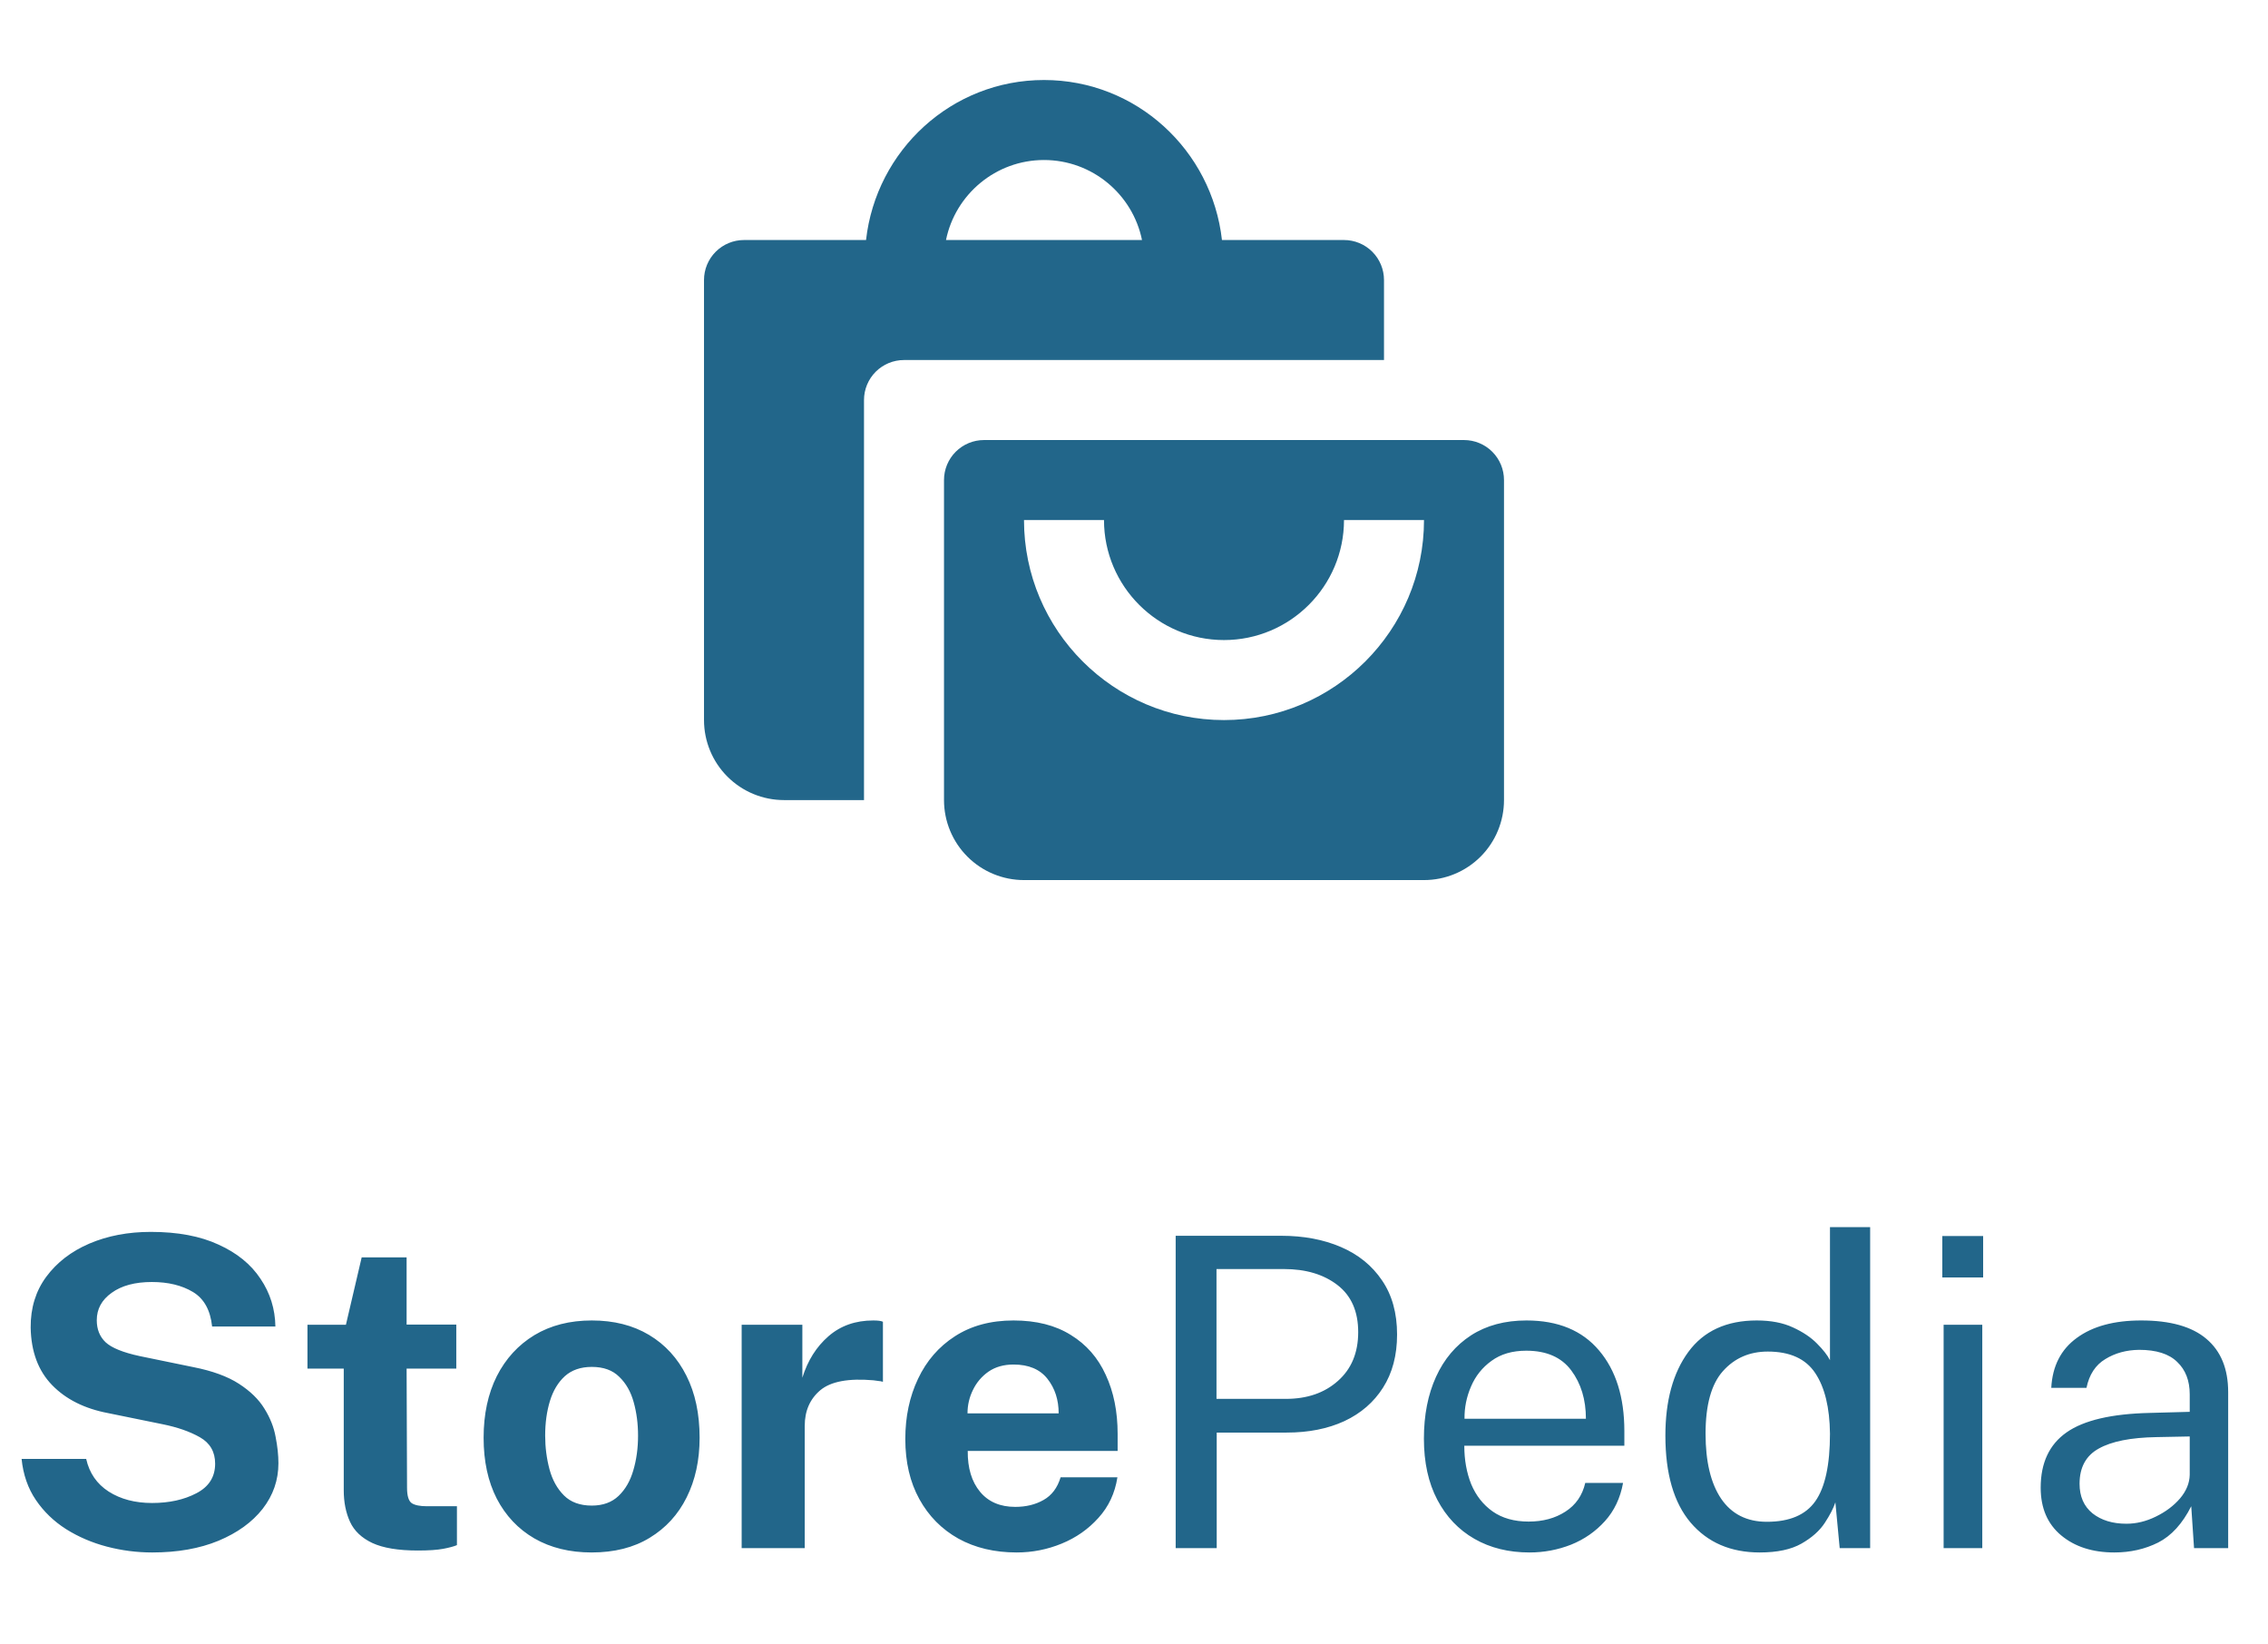 <svg width="189" height="137" viewBox="0 0 189 137" fill="none" xmlns="http://www.w3.org/2000/svg">
<path d="M65.333 66.667H72V33.333C72 32.449 72.351 31.601 72.976 30.976C73.601 30.351 74.449 30 75.333 30H115.333V23.333C115.333 22.449 114.982 21.601 114.357 20.976C113.732 20.351 112.884 20 112 20H101.83C100.99 12.52 94.7 6.667 87 6.667C79.3 6.667 73.01 12.52 72.17 20H62C61.116 20 60.268 20.351 59.643 20.976C59.018 21.601 58.667 22.449 58.667 23.333V60C58.667 61.768 59.369 63.464 60.619 64.714C61.87 65.964 63.565 66.667 65.333 66.667ZM87 13.333C91.023 13.333 94.393 16.2 95.167 20H78.833C79.607 16.2 82.977 13.333 87 13.333Z" fill="#22668A"/>
<path d="M122 36.667H82C81.116 36.667 80.268 37.018 79.643 37.643C79.018 38.268 78.667 39.116 78.667 40V66.667C78.667 68.435 79.369 70.13 80.619 71.381C81.87 72.631 83.565 73.333 85.333 73.333H118.667C120.435 73.333 122.13 72.631 123.381 71.381C124.631 70.13 125.333 68.435 125.333 66.667V40C125.333 39.116 124.982 38.268 124.357 37.643C123.732 37.018 122.884 36.667 122 36.667ZM102 60C92.81 60 85.333 52.523 85.333 43.333H92C92 48.847 96.487 53.333 102 53.333C107.513 53.333 112 48.847 112 43.333H118.667C118.667 52.523 111.19 60 102 60Z" fill="#22668A"/>
<path d="M12.69 129.36C11.406 129.36 10.146 129.198 8.91 128.874C7.674 128.55 6.54 128.064 5.508 127.416C4.488 126.768 3.648 125.958 2.988 124.986C2.328 124.014 1.932 122.874 1.8 121.566H7.182C7.446 122.742 8.07 123.648 9.054 124.284C10.05 124.92 11.256 125.238 12.672 125.238C14.1 125.238 15.33 124.968 16.362 124.428C17.406 123.888 17.928 123.066 17.928 121.962C17.928 120.978 17.508 120.246 16.668 119.766C15.828 119.286 14.778 118.92 13.518 118.668L9.018 117.75C7.05 117.378 5.49 116.598 4.338 115.41C3.186 114.222 2.592 112.626 2.556 110.622C2.544 108.99 2.976 107.58 3.852 106.392C4.74 105.192 5.94 104.268 7.452 103.62C8.976 102.972 10.68 102.648 12.564 102.648C14.808 102.648 16.692 103.002 18.216 103.71C19.752 104.406 20.916 105.354 21.708 106.554C22.512 107.742 22.926 109.068 22.95 110.532H17.676C17.532 109.164 16.998 108.204 16.074 107.652C15.15 107.1 14.01 106.824 12.654 106.824C11.25 106.824 10.134 107.124 9.306 107.724C8.478 108.312 8.064 109.074 8.064 110.01C8.064 110.766 8.31 111.378 8.802 111.846C9.306 112.314 10.254 112.698 11.646 112.998L16.11 113.916C17.694 114.228 18.96 114.69 19.908 115.302C20.856 115.914 21.564 116.604 22.032 117.372C22.512 118.14 22.824 118.926 22.968 119.73C23.124 120.522 23.202 121.254 23.202 121.926C23.202 123.33 22.764 124.596 21.888 125.724C21.012 126.84 19.782 127.728 18.198 128.388C16.626 129.036 14.79 129.36 12.69 129.36ZM38.024 114.042H33.884L33.92 123.96C33.92 124.644 34.052 125.076 34.316 125.256C34.58 125.424 35 125.508 35.576 125.508H38.078V128.748C37.826 128.856 37.448 128.958 36.944 129.054C36.44 129.15 35.732 129.198 34.82 129.198C33.188 129.198 31.922 128.988 31.022 128.568C30.134 128.148 29.516 127.56 29.168 126.804C28.82 126.048 28.646 125.172 28.646 124.176V114.042H25.622V110.388H28.826L30.14 104.772H33.884V110.37H38.024V114.042ZM49.301 129.36C47.477 129.36 45.887 128.97 44.531 128.19C43.187 127.41 42.143 126.306 41.399 124.878C40.667 123.45 40.301 121.758 40.301 119.802C40.301 117.846 40.667 116.136 41.399 114.672C42.143 113.208 43.187 112.068 44.531 111.252C45.887 110.436 47.483 110.028 49.319 110.028C51.155 110.028 52.745 110.43 54.089 111.234C55.433 112.038 56.471 113.172 57.203 114.636C57.935 116.088 58.301 117.81 58.301 119.802C58.301 121.674 57.941 123.33 57.221 124.77C56.513 126.198 55.487 127.32 54.143 128.136C52.811 128.952 51.197 129.36 49.301 129.36ZM49.319 125.454C50.243 125.454 50.987 125.184 51.551 124.644C52.115 124.104 52.523 123.396 52.775 122.52C53.039 121.632 53.171 120.666 53.171 119.622C53.171 118.638 53.051 117.714 52.811 116.85C52.571 115.974 52.169 115.266 51.605 114.726C51.053 114.174 50.291 113.898 49.319 113.898C48.395 113.898 47.645 114.156 47.069 114.672C46.505 115.188 46.091 115.878 45.827 116.742C45.563 117.606 45.431 118.566 45.431 119.622C45.431 120.594 45.551 121.53 45.791 122.43C46.031 123.318 46.433 124.044 46.997 124.608C47.561 125.172 48.335 125.454 49.319 125.454ZM61.805 129V110.388H66.863V114.798C67.307 113.37 68.033 112.218 69.041 111.342C70.049 110.466 71.291 110.028 72.767 110.028C73.163 110.028 73.433 110.064 73.577 110.136V115.14C73.469 115.104 73.337 115.08 73.181 115.068C73.037 115.044 72.905 115.026 72.785 115.014C70.709 114.834 69.233 115.11 68.357 115.842C67.493 116.574 67.061 117.564 67.061 118.812V129H61.805ZM80.644 120.9C80.632 122.328 80.974 123.462 81.67 124.302C82.366 125.142 83.344 125.562 84.604 125.562C85.504 125.562 86.29 125.37 86.962 124.986C87.646 124.602 88.12 123.972 88.384 123.096H93.118C92.914 124.416 92.386 125.544 91.534 126.48C90.694 127.416 89.674 128.13 88.474 128.622C87.274 129.114 86.026 129.36 84.73 129.36C82.882 129.36 81.262 128.976 79.87 128.208C78.478 127.428 77.392 126.33 76.612 124.914C75.832 123.498 75.442 121.83 75.442 119.91C75.442 118.05 75.796 116.376 76.504 114.888C77.212 113.388 78.238 112.206 79.582 111.342C80.938 110.466 82.564 110.028 84.46 110.028C86.356 110.028 87.946 110.43 89.23 111.234C90.526 112.026 91.498 113.136 92.146 114.564C92.806 115.98 93.136 117.618 93.136 119.478V120.9H80.644ZM80.626 117.768H88.222C88.222 116.64 87.91 115.68 87.286 114.888C86.662 114.096 85.72 113.7 84.46 113.7C83.644 113.7 82.948 113.898 82.372 114.294C81.808 114.69 81.376 115.2 81.076 115.824C80.776 116.436 80.626 117.084 80.626 117.768ZM97.973 129V102.972H106.775C108.635 102.972 110.291 103.284 111.743 103.908C113.195 104.532 114.335 105.456 115.163 106.68C116.003 107.904 116.423 109.41 116.423 111.198C116.423 112.926 116.033 114.402 115.253 115.626C114.485 116.838 113.411 117.768 112.031 118.416C110.651 119.052 109.049 119.37 107.225 119.37H101.393V129H97.973ZM101.375 116.562H107.153C108.929 116.562 110.375 116.064 111.491 115.068C112.619 114.072 113.183 112.716 113.183 111C113.183 109.272 112.607 107.964 111.455 107.076C110.303 106.188 108.815 105.744 106.991 105.744H101.375V116.562ZM122.025 120.468C122.025 121.644 122.217 122.712 122.601 123.672C122.997 124.62 123.591 125.376 124.383 125.94C125.187 126.504 126.189 126.786 127.389 126.786C128.577 126.786 129.597 126.51 130.449 125.958C131.313 125.406 131.865 124.608 132.105 123.564H135.255C135.027 124.824 134.523 125.886 133.743 126.75C132.963 127.614 132.021 128.268 130.917 128.712C129.813 129.144 128.661 129.36 127.461 129.36C125.721 129.36 124.191 128.982 122.871 128.226C121.551 127.47 120.519 126.384 119.775 124.968C119.031 123.552 118.659 121.854 118.659 119.874C118.659 117.918 118.995 116.202 119.667 114.726C120.339 113.25 121.311 112.098 122.583 111.27C123.867 110.442 125.409 110.028 127.209 110.028C129.837 110.028 131.853 110.862 133.257 112.53C134.661 114.186 135.363 116.424 135.363 119.244V120.468H122.025ZM122.043 118.218H132.159C132.159 116.622 131.751 115.278 130.935 114.186C130.119 113.094 128.871 112.548 127.191 112.548C126.027 112.548 125.061 112.83 124.293 113.394C123.525 113.946 122.955 114.66 122.583 115.536C122.211 116.4 122.031 117.294 122.043 118.218ZM146.648 129.36C144.224 129.36 142.304 128.532 140.888 126.876C139.484 125.22 138.782 122.802 138.782 119.622C138.782 116.718 139.418 114.396 140.69 112.656C141.974 110.904 143.876 110.028 146.396 110.028C147.572 110.028 148.574 110.22 149.402 110.604C150.242 110.988 150.914 111.438 151.418 111.954C151.934 112.47 152.294 112.932 152.498 113.34V102.252H155.846V129H153.308L152.948 125.184C152.792 125.664 152.498 126.234 152.066 126.894C151.634 127.554 150.986 128.13 150.122 128.622C149.258 129.114 148.1 129.36 146.648 129.36ZM147.242 126.804C149.126 126.804 150.47 126.234 151.274 125.094C152.09 123.942 152.498 122.064 152.498 119.46C152.474 117.288 152.066 115.608 151.274 114.42C150.482 113.22 149.162 112.62 147.314 112.62C145.79 112.62 144.542 113.166 143.57 114.258C142.61 115.338 142.13 117.072 142.13 119.46C142.13 121.788 142.562 123.594 143.426 124.878C144.302 126.162 145.574 126.804 147.242 126.804ZM165.262 102.99V106.446H161.86V102.99H165.262ZM165.19 110.388V129H161.968V110.388H165.19ZM176.195 129.36C174.383 129.36 172.907 128.886 171.767 127.938C170.627 126.99 170.057 125.664 170.057 123.96C170.057 121.896 170.777 120.36 172.217 119.352C173.657 118.344 175.967 117.804 179.147 117.732L182.477 117.642V116.184C182.477 115.044 182.129 114.144 181.433 113.484C180.749 112.812 179.693 112.476 178.265 112.476C177.197 112.488 176.255 112.746 175.439 113.25C174.623 113.742 174.101 114.54 173.873 115.644H170.939C171.035 113.832 171.743 112.446 173.063 111.486C174.383 110.514 176.171 110.028 178.427 110.028C180.851 110.028 182.663 110.538 183.863 111.558C185.075 112.578 185.681 114.06 185.681 116.004V129H182.837L182.603 125.508C181.871 126.96 180.953 127.968 179.849 128.532C178.745 129.084 177.527 129.36 176.195 129.36ZM177.203 126.966C178.031 126.966 178.847 126.768 179.651 126.372C180.467 125.976 181.139 125.472 181.667 124.86C182.195 124.236 182.465 123.576 182.477 122.88V119.694L179.705 119.748C177.569 119.784 175.967 120.102 174.899 120.702C173.831 121.29 173.297 122.268 173.297 123.636C173.297 124.692 173.657 125.514 174.377 126.102C175.109 126.678 176.051 126.966 177.203 126.966Z" fill="#22668A"/>
</svg>

